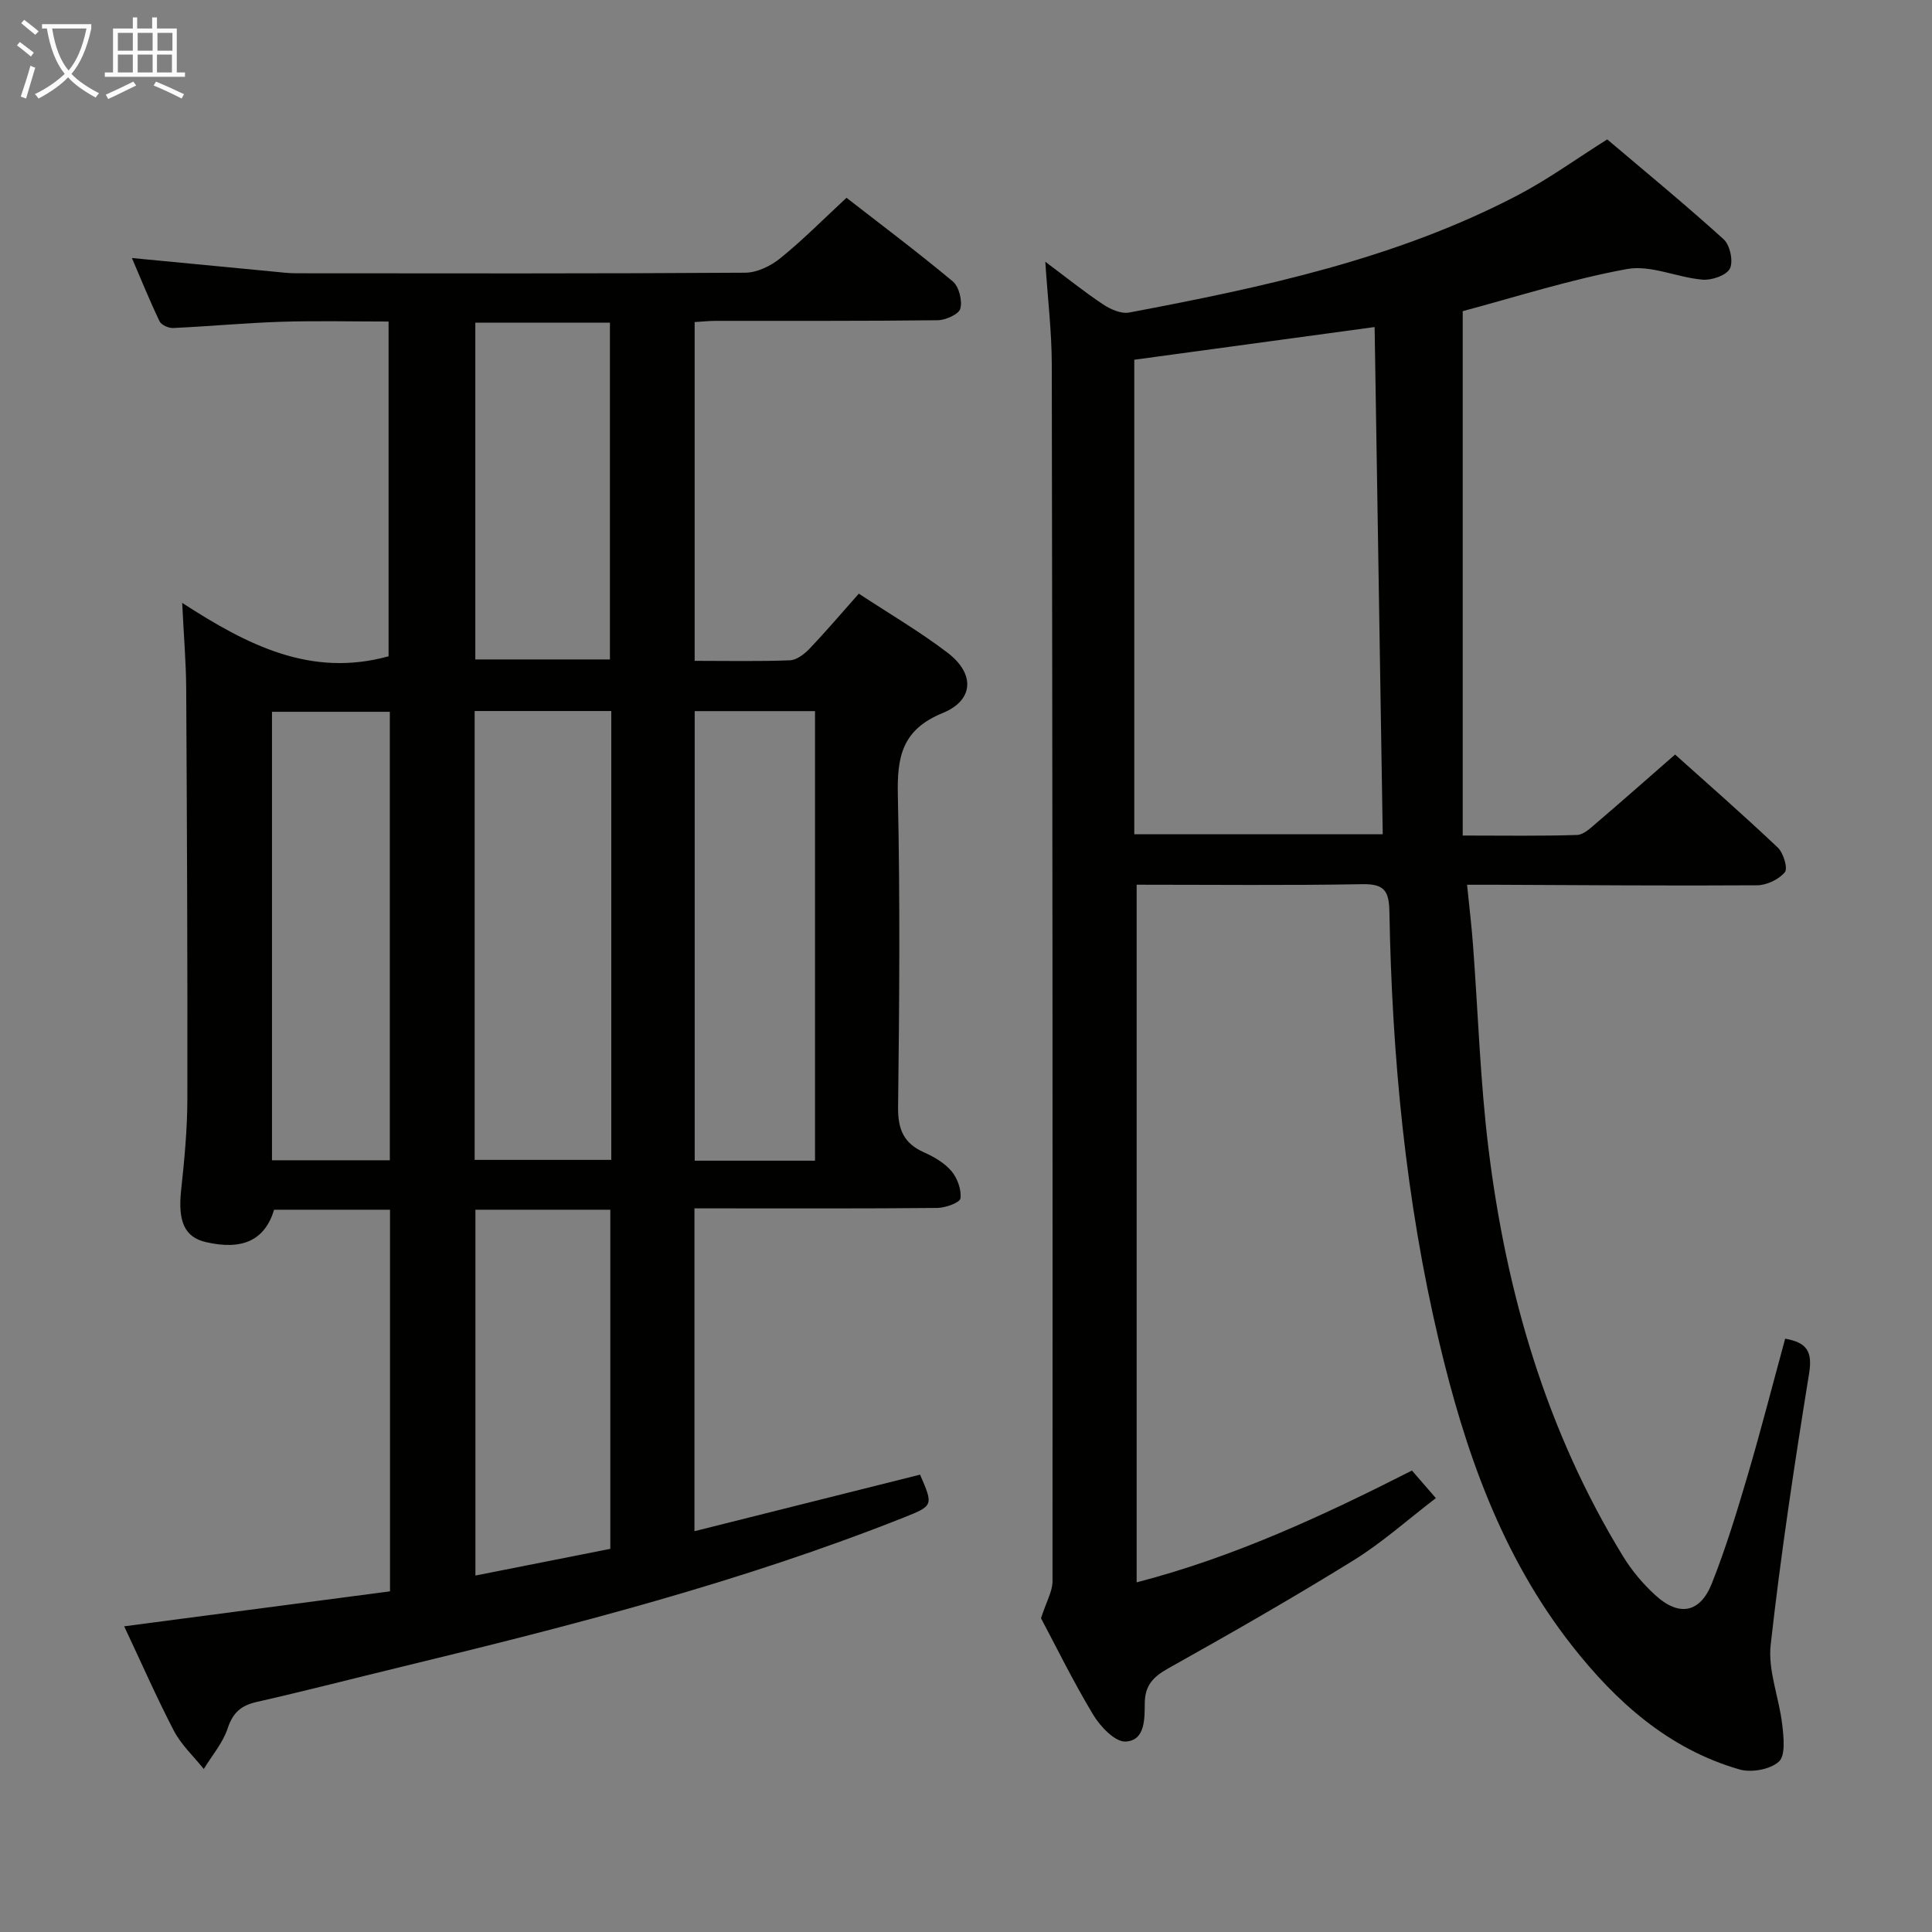 <svg enable-background="new 0 0 400 400" viewBox="0 0 400 400" xmlns="http://www.w3.org/2000/svg"><rect x="0" y="0" width="400" height="400" fill="#808080" stroke="none"/><path d="m25.71 336.71c18.82-2.48 36.86-4.85 55.04-7.24 0-26.59 0-52.66 0-79.01-8.17 0-16.1 0-24 0-1.91 6.31-6.53 8.47-14.14 6.7-4.43-1.03-5.8-4.32-5.11-10.74.68-6.28 1.28-12.6 1.29-18.91.05-28.32-.08-56.64-.24-84.96-.03-5.42-.5-10.84-.83-17.73 13.61 8.82 26.7 15.48 42.73 11.06 0-22.54 0-45.6 0-69.31-7.38 0-14.83-.18-22.25.05-7.46.24-14.91.95-22.37 1.29-.94.04-2.43-.63-2.79-1.38-2.05-4.27-3.83-8.68-5.73-13.11 10.02.96 19.55 1.89 29.09 2.79 1.65.16 3.31.37 4.96.37 30.99.02 61.98.09 92.97-.12 2.45-.02 5.29-1.42 7.26-3.02 4.64-3.76 8.86-8.03 13.67-12.49 6.93 5.39 14.62 11.16 22 17.31 1.29 1.08 2.01 3.96 1.57 5.63-.31 1.17-3.04 2.39-4.7 2.41-15.33.19-30.65.11-45.98.13-1.31 0-2.62.15-4.33.25v70.14c6.78 0 13.26.14 19.72-.11 1.38-.05 2.97-1.26 4.02-2.36 3.43-3.59 6.65-7.38 10.25-11.44 6.29 4.14 12.62 7.84 18.4 12.25 5.64 4.31 5.48 9.8-1.05 12.47-8.47 3.46-9.45 9.13-9.27 17.1.48 21.48.31 42.98.05 64.47-.06 4.58 1.14 7.5 5.34 9.37 2.09.93 4.27 2.2 5.71 3.9 1.23 1.45 2.09 3.83 1.86 5.64-.11.88-3.09 1.96-4.78 1.98-14.83.15-29.66.09-44.48.09-1.81 0-3.62 0-5.81 0v66.84c15.71-3.94 31.22-7.82 46.71-11.71 2.76 6.37 2.78 6.43-3.41 8.89-33.71 13.37-68.72 22.37-103.88 30.88-10.01 2.42-19.98 5.01-30.02 7.28-3.25.74-4.96 2.19-6.04 5.47-1 3.02-3.25 5.63-4.95 8.42-2.09-2.61-4.64-4.97-6.17-7.87-3.59-6.9-6.72-14.05-10.31-21.67zm72.56-189.5v92.93h28.29c0-31.21 0-61.97 0-92.93-9.49 0-18.61 0-28.29 0zm45.56.02v93.08h24.91c0-31.14 0-61.99 0-93.08-8.35 0-16.45 0-24.91 0zm-63.12.14c-8.55 0-16.46 0-24.4 0v92.85h24.4c0-31.12 0-61.88 0-92.85zm17.72 103.09v75.74c9.62-1.91 18.79-3.72 27.93-5.53 0-23.88 0-47.06 0-70.21-9.56 0-18.65 0-27.93 0zm27.85-183.66c-9.76 0-18.84 0-27.87 0v69.73h27.87c0-23.35 0-46.41 0-69.73z" fill="#010100"/><path d="m292.33 304.46c1.56 1.8 2.95 3.41 4.95 5.71-5.76 4.4-11.08 9.19-17.08 12.9-12.57 7.78-25.43 15.13-38.33 22.35-3.11 1.74-4.83 3.52-4.86 7.2-.03 3.22.11 7.74-3.96 7.95-2.18.12-5.24-3.1-6.71-5.54-4.19-6.96-7.77-14.29-10.81-19.99 1.12-3.47 2.38-5.56 2.38-7.65.04-83.97 0-167.95-.15-251.92-.01-6.79-.84-13.58-1.34-21.28 4.34 3.24 8.03 6.22 11.96 8.83 1.53 1.02 3.74 2 5.39 1.69 27.76-5.25 55.37-11.12 80.67-24.4 6.14-3.23 11.81-7.35 18.32-11.45 7.8 6.62 16.13 13.46 24.1 20.68 1.32 1.19 2.04 4.56 1.3 6.06-.7 1.41-3.77 2.47-5.68 2.3-5.26-.45-10.73-3.1-15.62-2.2-11.67 2.13-23.05 5.8-34.02 8.72v108.57c8.44 0 16.06.13 23.66-.12 1.38-.04 2.84-1.46 4.04-2.49 5.32-4.54 10.55-9.17 16.27-14.16 6.31 5.66 13.92 12.31 21.25 19.25 1.18 1.11 2.14 4.32 1.47 5.12-1.26 1.5-3.76 2.69-5.76 2.7-17.99.12-35.98-.04-53.97-.11-1.79-.01-3.58 0-6.06 0 .45 4.51.93 8.41 1.22 12.33 1.06 14.09 1.49 28.25 3.21 42.26 3.68 29.94 11.98 58.5 27.87 84.46 1.8 2.94 4.12 5.7 6.67 8.03 4.91 4.5 9.28 3.71 11.72-2.45 2.87-7.23 5.15-14.72 7.36-22.2 2.76-9.36 5.18-18.83 7.81-28.45 4.41.78 5.7 2.57 4.96 7.17-3.02 18.68-5.86 37.41-7.96 56.21-.6 5.35 1.76 10.98 2.39 16.53.3 2.59.72 6.37-.7 7.66-1.79 1.63-5.69 2.32-8.16 1.61-14.66-4.23-25.54-13.99-34.71-25.68-14.57-18.57-22.14-40.33-27.49-62.96-6.92-29.23-9.73-58.98-10.27-88.95-.08-4.25-1.02-5.77-5.57-5.69-15.46.28-30.94.11-46.76.11v144.44c20.07-5.2 38.56-13.78 57-23.15zm-57.49-131.74h51.44c-.56-35.11-1.12-69.94-1.68-105.01-16.62 2.26-33.14 4.51-49.76 6.77z" fill="#010100"/><g fill="#fafbfa"><path d="m6.4 11.7c-1-.8-1.9-1.6-2.9-2.3l.6-.7c.9.7 1.9 1.4 2.9 2.2zm-2.1 8.3c.7-2.1 1.4-4.2 2-6.4.2.1.6.3 1 .4-.7 2.3-1.3 4.4-1.9 6.4zm3-12.8c-1.1-.9-2.1-1.7-2.9-2.4l.6-.7c1 .8 2 1.5 3 2.4zm1.4-1.3v-.9h10.2v.9c-.9 4.2-2.3 7.3-4.1 9.4 1.3 1.4 3.2 2.7 5.7 4-.2.2-.4.5-.7.9-2.5-1.4-4.4-2.7-5.7-4.2-1.4 1.5-3.5 3-6.1 4.4 0 0 0 0-.1-.1-.3-.4-.5-.7-.7-.8 2.7-1.3 4.7-2.8 6.2-4.2-1.8-2.2-3-5.3-3.7-9.4zm9.2 0h-7.1c.6 3.8 1.7 6.7 3.4 8.7 1.7-2 2.9-4.8 3.7-8.7z"/><path d="m31.6 3.6h.9v2.3h4.1v9.1h1.7v.9h-16.6v-.9h1.7v-9.1h4.1v-2.3h.9v2.3h3.1v-2.3zm-4 13.3.6.8c-1.9.9-3.8 1.9-5.8 2.8-.2-.3-.3-.6-.5-.9 2-.9 3.9-1.8 5.7-2.7zm-3.2-10.1v3.7h3.1v-3.7zm0 4.5v3.7h3.1v-3.7zm4.1-4.5v3.7h3.1v-3.7zm0 4.5v3.7h3.1v-3.7zm9.1 9.1c-2.1-1.1-4.1-2-5.8-2.7l.5-.8c2.2.9 4.1 1.8 5.8 2.6zm-1.9-13.6h-3.1v3.7h3.1zm-3.2 4.5v3.7h3.1v-3.7z"/></g></svg>